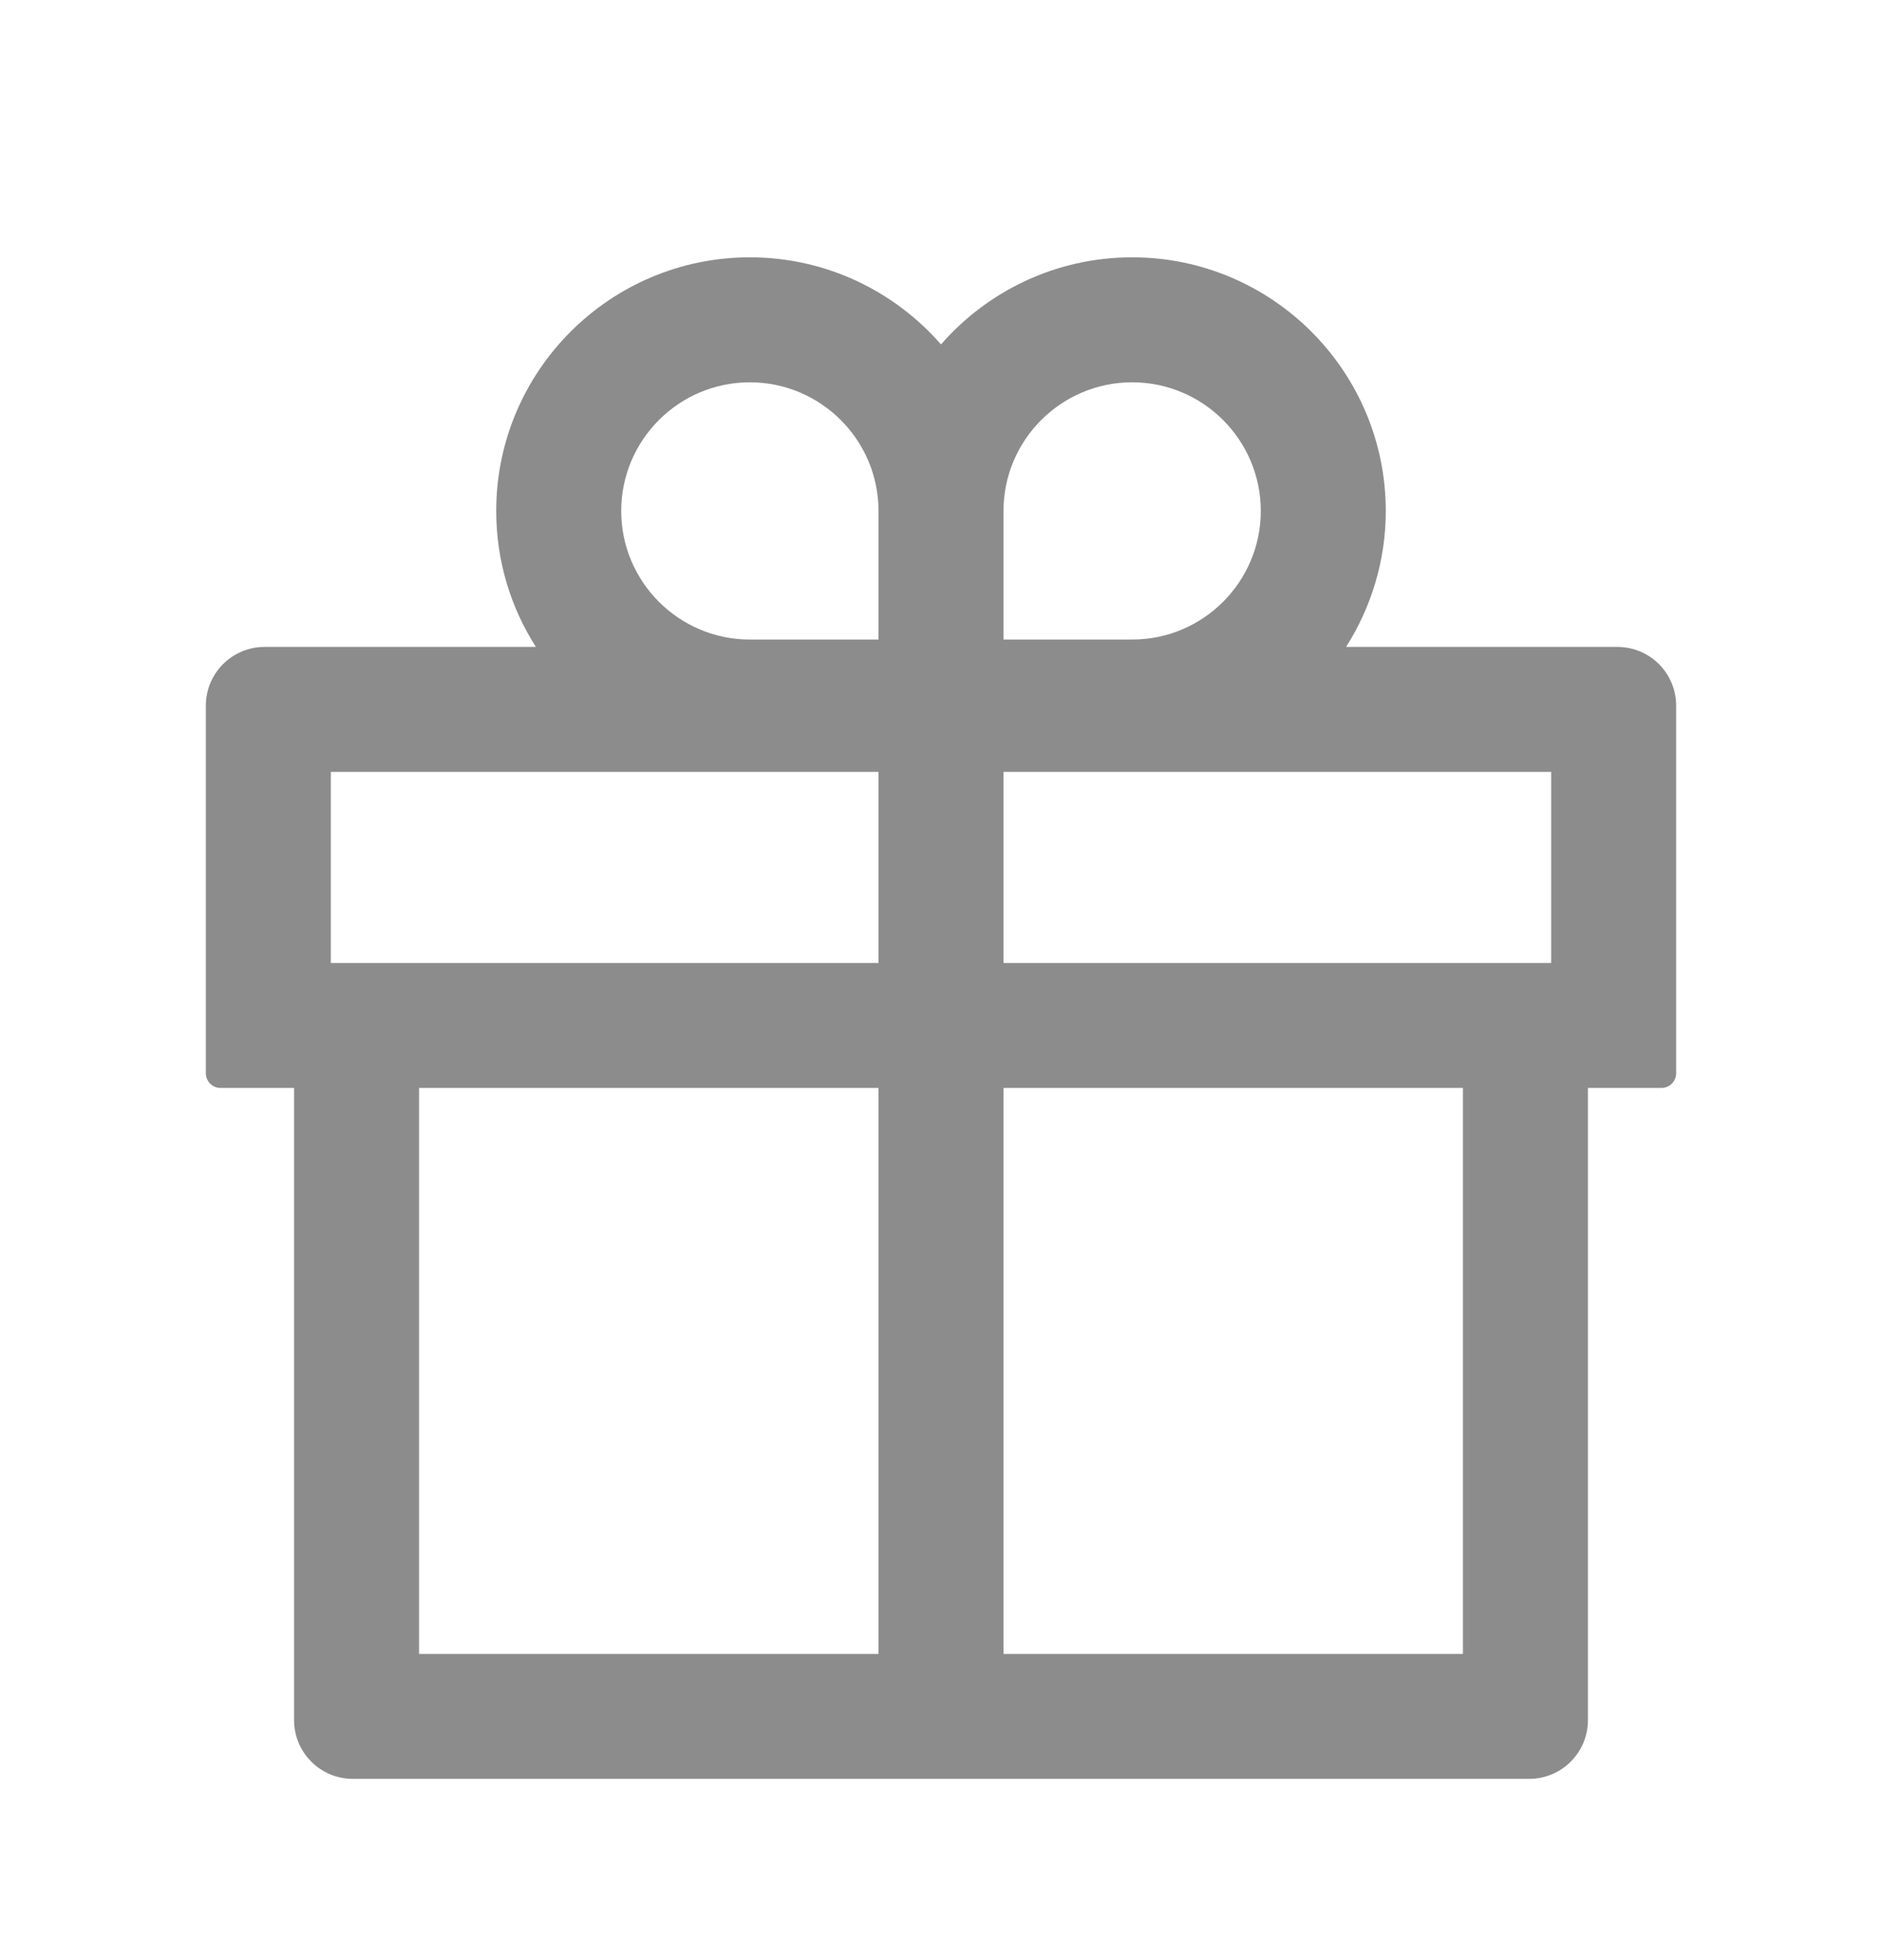 <svg width="24" height="25" viewBox="0 0 24 25" fill="none" xmlns="http://www.w3.org/2000/svg">
<g id="Icon / GiftOutlined">
<path id="Vector" d="M20.625 8.251H17.166C17.484 7.749 17.672 7.154 17.672 6.517C17.672 4.733 16.221 3.282 14.438 3.282C13.467 3.282 12.593 3.713 12 4.393C11.407 3.713 10.533 3.282 9.562 3.282C7.779 3.282 6.328 4.733 6.328 6.517C6.328 7.154 6.513 7.749 6.834 8.251H3.375C2.96 8.251 2.625 8.586 2.625 9.001V13.688C2.625 13.792 2.709 13.876 2.812 13.876H3.75V21.938C3.75 22.353 4.085 22.688 4.5 22.688H19.5C19.915 22.688 20.25 22.353 20.25 21.938V13.876H21.188C21.291 13.876 21.375 13.792 21.375 13.688V9.001C21.375 8.586 21.04 8.251 20.625 8.251ZM12.797 6.517C12.797 5.612 13.533 4.876 14.438 4.876C15.342 4.876 16.078 5.612 16.078 6.517C16.078 7.421 15.342 8.157 14.438 8.157H12.797V6.517ZM9.562 4.876C10.467 4.876 11.203 5.612 11.203 6.517V8.157H9.562C8.658 8.157 7.922 7.421 7.922 6.517C7.922 5.612 8.658 4.876 9.562 4.876ZM4.219 12.282V9.845H11.203V12.282H4.219ZM5.344 13.876H11.203L11.203 21.095H5.344L5.344 13.876ZM18.656 21.095H12.797L12.797 13.876L18.656 13.876V21.095ZM19.781 12.282L12.797 12.282V9.845H19.781V12.282Z" fill="black" fill-opacity="0.45"/>
</g>
</svg>
